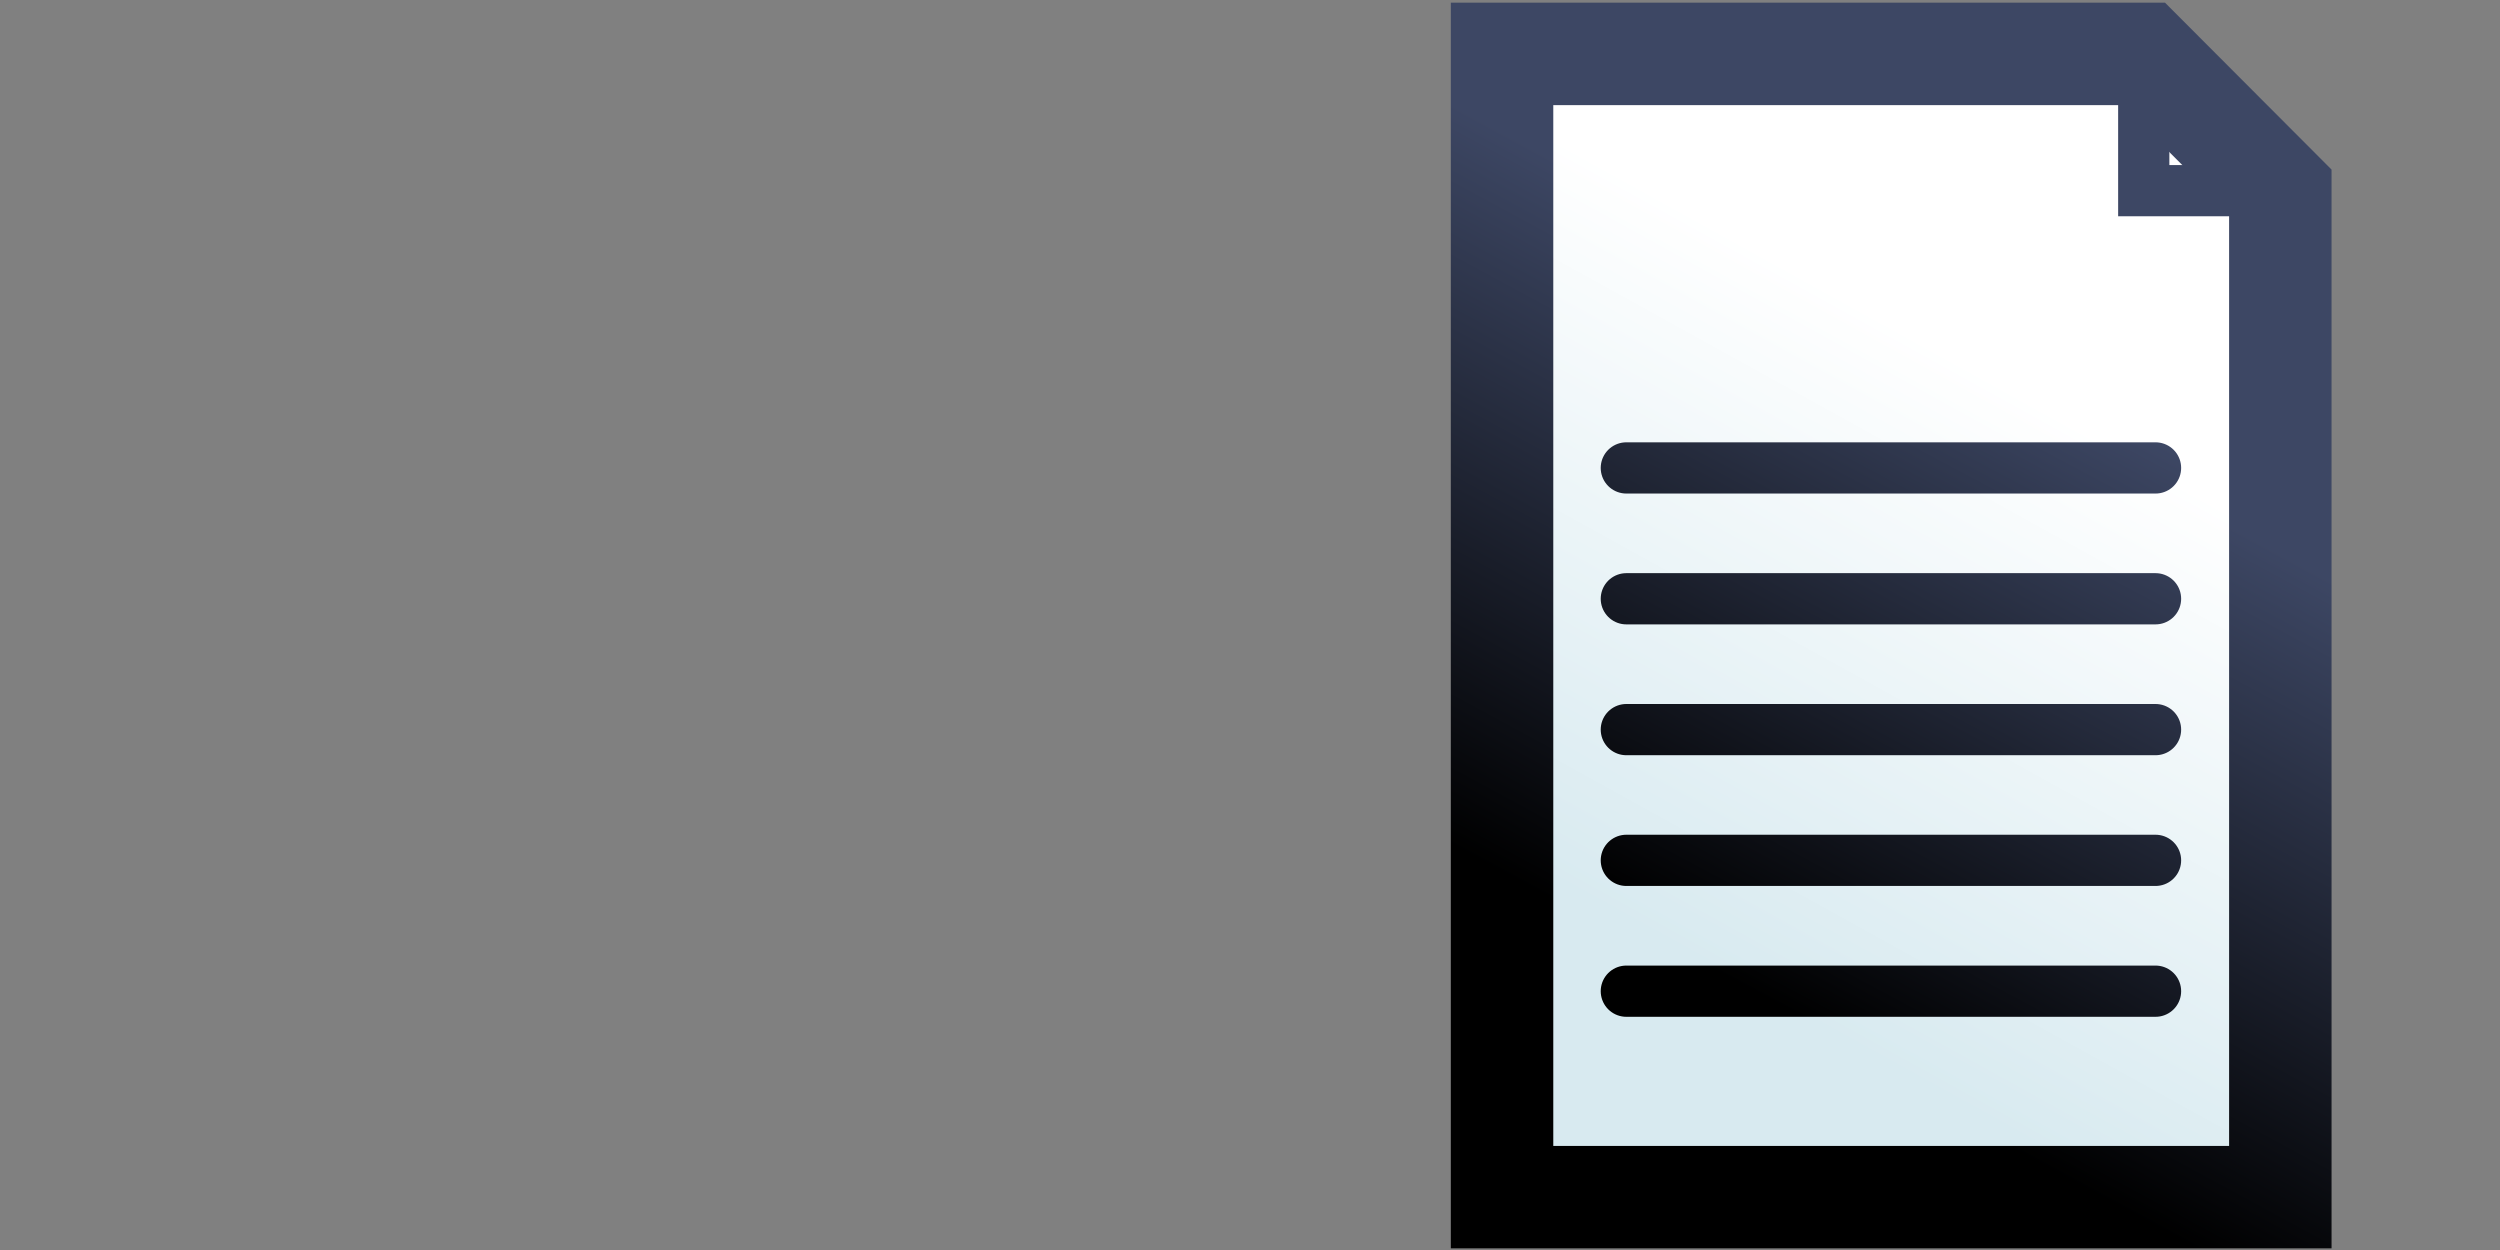 <?xml version="1.0" encoding="UTF-8"?>
<svg width="2em" height="1em" version="1.1" viewBox="0 0 24.4 12.2" xml:space="preserve" xmlns="http://www.w3.org/2000/svg" xmlns:xlink="http://www.w3.org/1999/xlink"><rect x="0" y="0" width="24.4" height="12.2" fill="#808080" stroke="none"/><defs><linearGradient id="linearGradient6485"><stop offset="0"/><stop stop-color="#3d4764" offset="1"/></linearGradient><linearGradient id="linearGradient6404" x1="148.39" x2="151.63" y1="90.232" y2="84.369" gradientTransform="matrix(.955 0 0 .956 -125.58 -77.109)" gradientUnits="userSpaceOnUse"><stop stop-color="#d8eaf0" offset="0"/><stop stop-color="#fff" offset="1"/></linearGradient><linearGradient id="linearGradient6487" x1="147.8" x2="150.98" y1="90.313" y2="84.438" gradientTransform="matrix(.955 0 0 .956 -124.69 -76.835)" gradientUnits="userSpaceOnUse" xlink:href="#linearGradient6485"/><linearGradient id="linearGradient6573" x1="147.8" x2="150.98" y1="90.313" y2="84.438" gradientTransform="matrix(-.955 0 0 -.956 167.87 79.223)" gradientUnits="userSpaceOnUse" xlink:href="#linearGradient6485"/><linearGradient id="linearGradient1376" x1="148.19" x2="150.97" y1="89.818" y2="84.587" gradientTransform="matrix(.955 0 0 .956 -124.69 -76.329)" gradientUnits="userSpaceOnUse" xlink:href="#linearGradient6485"/><linearGradient id="linearGradient1378" x1="148.19" x2="150.97" y1="89.818" y2="84.587" gradientTransform="matrix(.955 0 0 .956 -124.69 -76.594)" gradientUnits="userSpaceOnUse" xlink:href="#linearGradient6485"/><linearGradient id="linearGradient1380" x1="148.19" x2="150.97" y1="89.818" y2="84.587" gradientTransform="matrix(.955 0 0 .956 -124.69 -76.859)" gradientUnits="userSpaceOnUse" xlink:href="#linearGradient6485"/><linearGradient id="linearGradient1382" x1="148.19" x2="150.97" y1="89.818" y2="84.587" gradientTransform="matrix(.955 0 0 .956 -124.69 -77.123)" gradientUnits="userSpaceOnUse" xlink:href="#linearGradient6485"/><linearGradient id="linearGradient1384" x1="148.19" x2="150.97" y1="89.818" y2="84.587" gradientTransform="matrix(.955 0 0 .956 -124.69 -77.388)" gradientUnits="userSpaceOnUse" xlink:href="#linearGradient6485"/></defs><path d="m20.923 0.526h-6.263v11.158h7.596v-9.822z" fill="url(#linearGradient6404)" stop-color="#000000" stroke="url(#linearGradient6487)" stroke-linecap="round" style="paint-order:stroke fill markers"/><g fill="none" stroke-linecap="round" stroke-width=".5"><path d="m20.923 0.526v1.335h1.333" stop-color="#000000" stroke="url(#linearGradient6573)" style="paint-order:stroke markers fill"/><g stroke-linejoin="round"><path d="m15.873 9.674h5.165z" stroke="url(#linearGradient1376)"/><path d="m15.873 8.397h5.165z" stroke="url(#linearGradient1378)"/><path d="m15.873 7.121h5.165z" stroke="url(#linearGradient1380)"/><path d="m15.873 5.844h5.165z" stroke="url(#linearGradient1382)"/><path d="m15.873 4.567h5.165z" stroke="url(#linearGradient1384)"/></g></g></svg>
